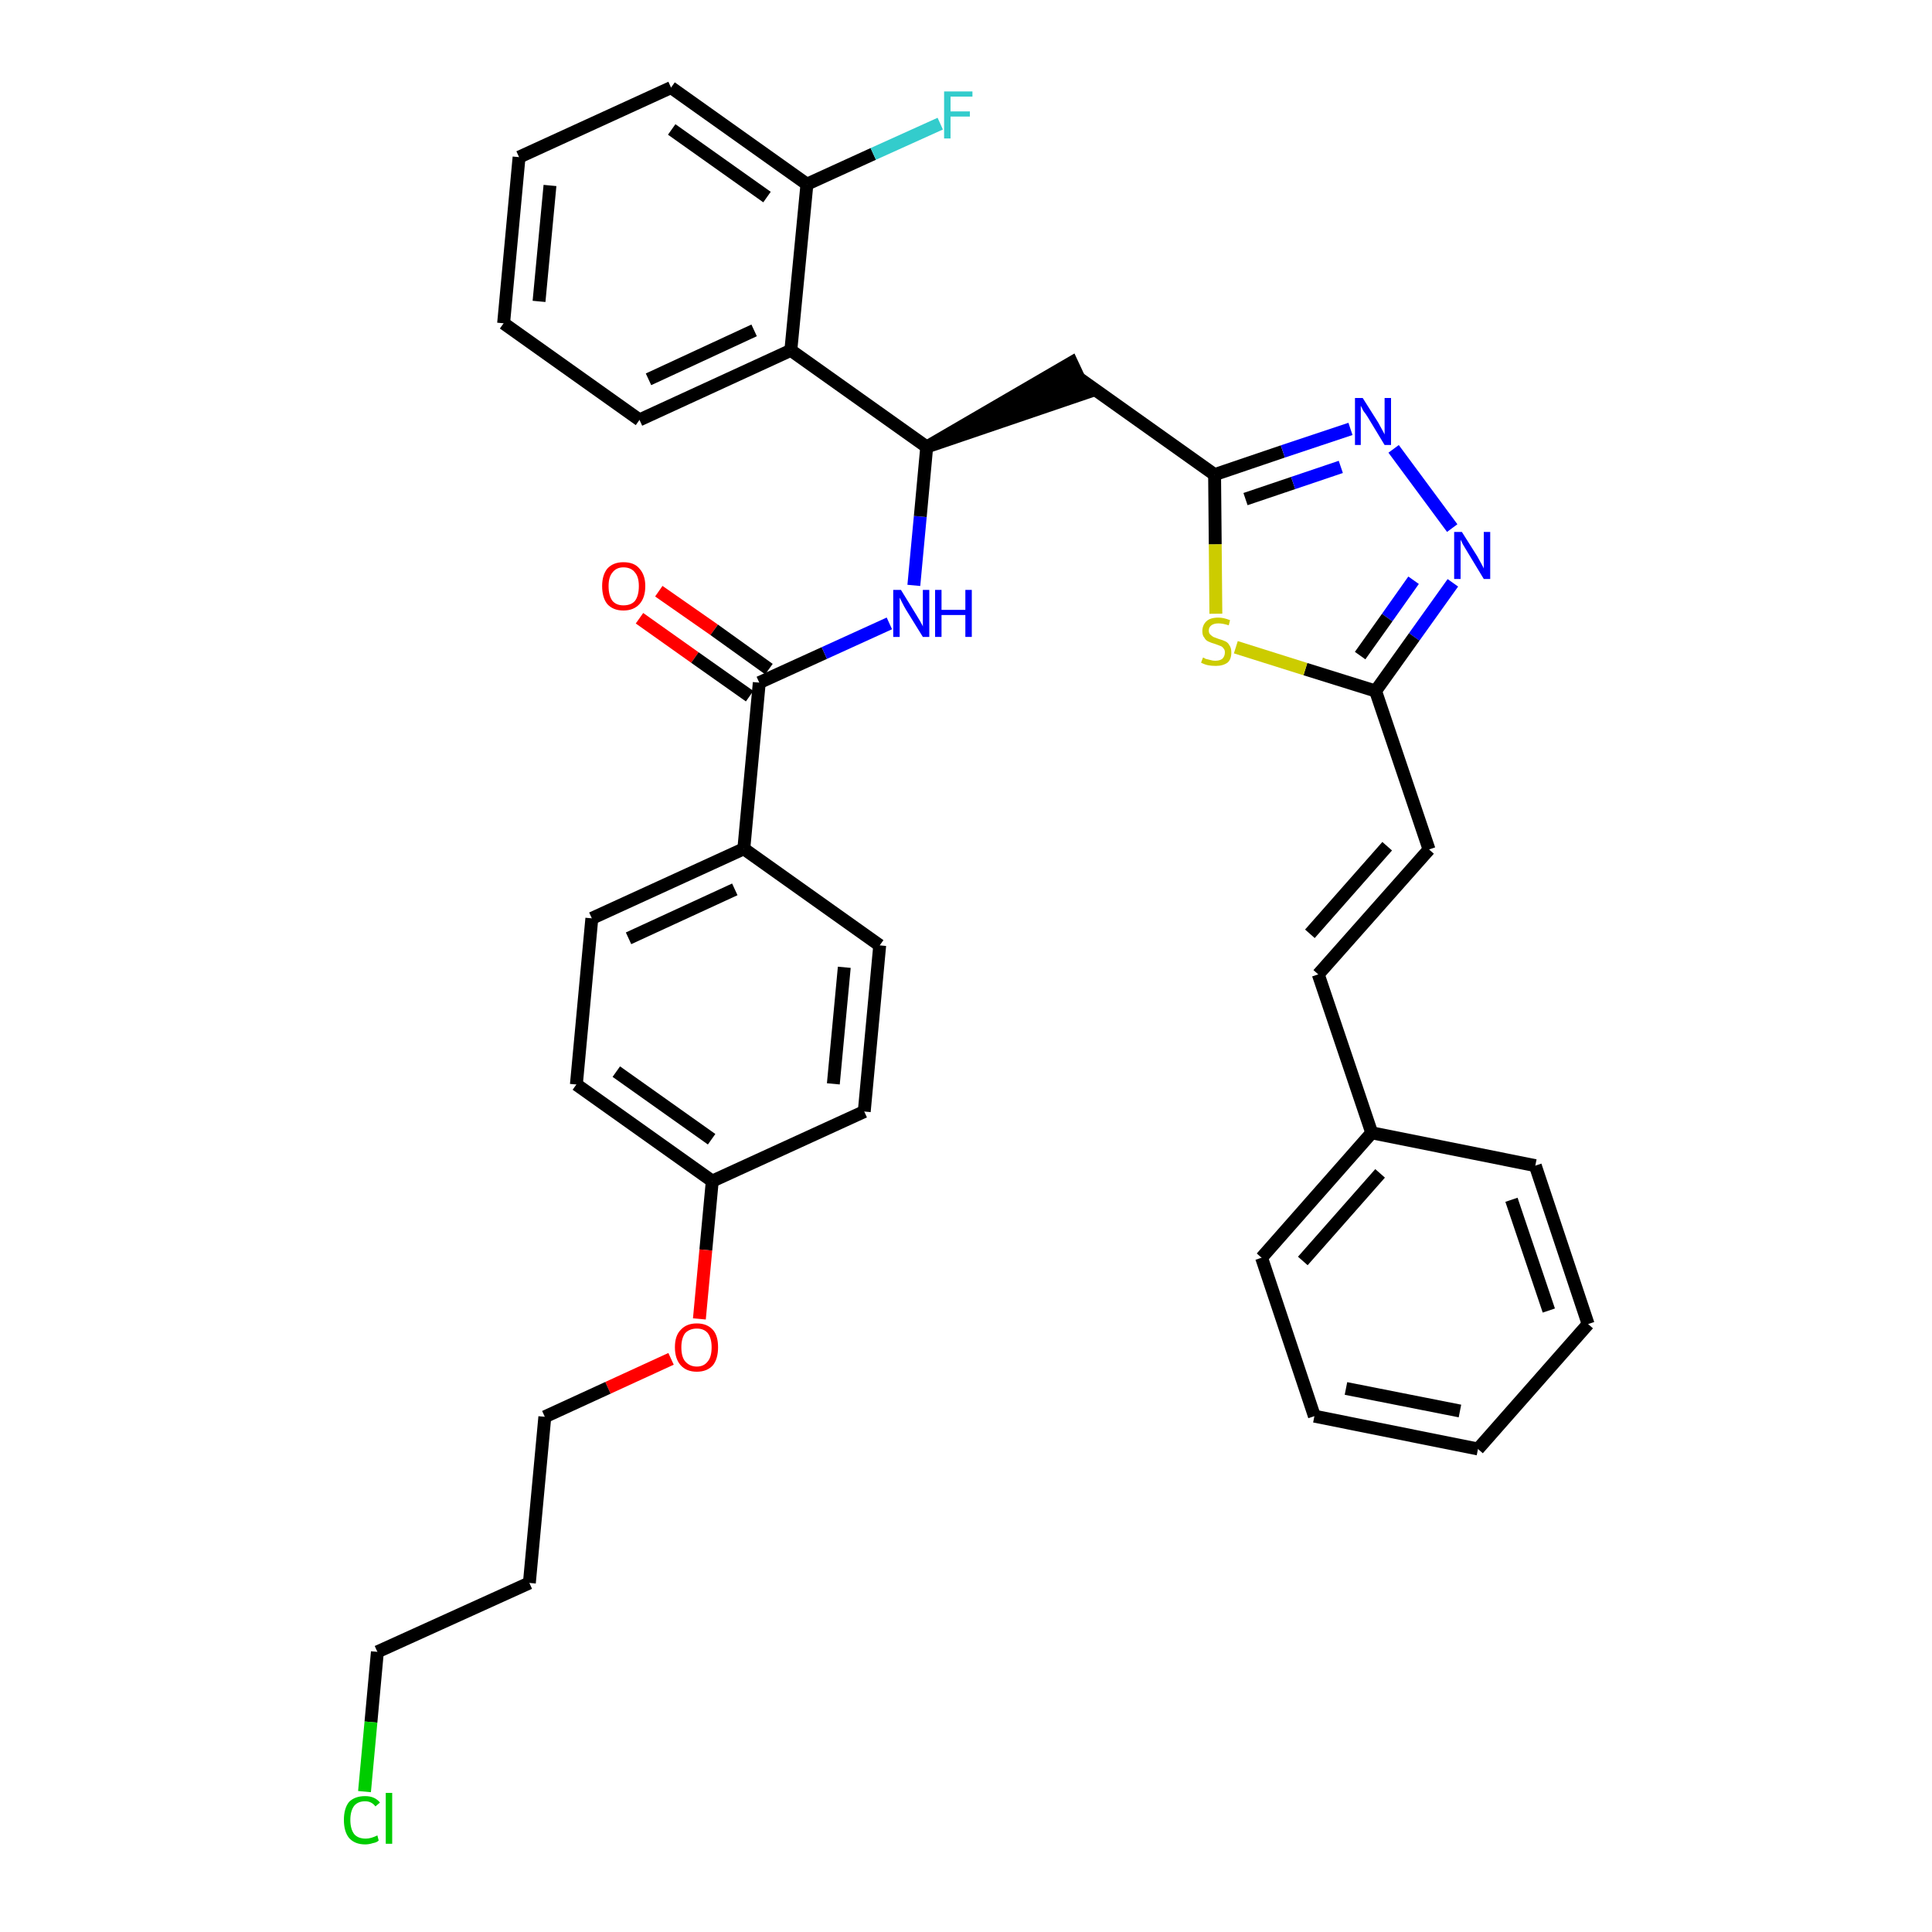 <?xml version='1.0' encoding='iso-8859-1'?>
<svg version='1.1' baseProfile='full'
              xmlns='http://www.w3.org/2000/svg'
                      xmlns:rdkit='http://www.rdkit.org/xml'
                      xmlns:xlink='http://www.w3.org/1999/xlink'
                  xml:space='preserve'
width='300px' height='300px' viewBox='0 0 300 300'>
<!-- END OF HEADER -->
<path class='bond-0 atom-0 atom-1' d='M 99.3,96.0 L 107.9,102.1' style='fill:none;fill-rule:evenodd;stroke:#FF0000;stroke-width:2.0px;stroke-linecap:butt;stroke-linejoin:miter;stroke-opacity:1' />
<path class='bond-0 atom-0 atom-1' d='M 107.9,102.1 L 116.4,108.1' style='fill:none;fill-rule:evenodd;stroke:#000000;stroke-width:2.0px;stroke-linecap:butt;stroke-linejoin:miter;stroke-opacity:1' />
<path class='bond-0 atom-0 atom-1' d='M 102.3,91.8 L 110.9,97.8' style='fill:none;fill-rule:evenodd;stroke:#FF0000;stroke-width:2.0px;stroke-linecap:butt;stroke-linejoin:miter;stroke-opacity:1' />
<path class='bond-0 atom-0 atom-1' d='M 110.9,97.8 L 119.4,103.9' style='fill:none;fill-rule:evenodd;stroke:#000000;stroke-width:2.0px;stroke-linecap:butt;stroke-linejoin:miter;stroke-opacity:1' />
<path class='bond-1 atom-1 atom-2' d='M 117.9,106.0 L 128.0,101.4' style='fill:none;fill-rule:evenodd;stroke:#000000;stroke-width:2.0px;stroke-linecap:butt;stroke-linejoin:miter;stroke-opacity:1' />
<path class='bond-1 atom-1 atom-2' d='M 128.0,101.4 L 138.1,96.8' style='fill:none;fill-rule:evenodd;stroke:#0000FF;stroke-width:2.0px;stroke-linecap:butt;stroke-linejoin:miter;stroke-opacity:1' />
<path class='bond-24 atom-1 atom-25' d='M 117.9,106.0 L 115.5,131.8' style='fill:none;fill-rule:evenodd;stroke:#000000;stroke-width:2.0px;stroke-linecap:butt;stroke-linejoin:miter;stroke-opacity:1' />
<path class='bond-2 atom-2 atom-3' d='M 141.9,90.9 L 142.9,80.2' style='fill:none;fill-rule:evenodd;stroke:#0000FF;stroke-width:2.0px;stroke-linecap:butt;stroke-linejoin:miter;stroke-opacity:1' />
<path class='bond-2 atom-2 atom-3' d='M 142.9,80.2 L 143.9,69.4' style='fill:none;fill-rule:evenodd;stroke:#000000;stroke-width:2.0px;stroke-linecap:butt;stroke-linejoin:miter;stroke-opacity:1' />
<path class='bond-3 atom-3 atom-4' d='M 143.9,69.4 L 168.6,61.0 L 166.4,56.3 Z' style='fill:#000000;fill-rule:evenodd;fill-opacity:1;stroke:#000000;stroke-width:2.0px;stroke-linecap:butt;stroke-linejoin:miter;stroke-opacity:1;' />
<path class='bond-17 atom-3 atom-18' d='M 143.9,69.4 L 122.8,54.4' style='fill:none;fill-rule:evenodd;stroke:#000000;stroke-width:2.0px;stroke-linecap:butt;stroke-linejoin:miter;stroke-opacity:1' />
<path class='bond-4 atom-4 atom-5' d='M 167.5,58.7 L 188.6,73.7' style='fill:none;fill-rule:evenodd;stroke:#000000;stroke-width:2.0px;stroke-linecap:butt;stroke-linejoin:miter;stroke-opacity:1' />
<path class='bond-5 atom-5 atom-6' d='M 188.6,73.7 L 199.2,70.1' style='fill:none;fill-rule:evenodd;stroke:#000000;stroke-width:2.0px;stroke-linecap:butt;stroke-linejoin:miter;stroke-opacity:1' />
<path class='bond-5 atom-5 atom-6' d='M 199.2,70.1 L 209.7,66.6' style='fill:none;fill-rule:evenodd;stroke:#0000FF;stroke-width:2.0px;stroke-linecap:butt;stroke-linejoin:miter;stroke-opacity:1' />
<path class='bond-5 atom-5 atom-6' d='M 193.4,77.5 L 200.8,75.0' style='fill:none;fill-rule:evenodd;stroke:#000000;stroke-width:2.0px;stroke-linecap:butt;stroke-linejoin:miter;stroke-opacity:1' />
<path class='bond-5 atom-5 atom-6' d='M 200.8,75.0 L 208.2,72.5' style='fill:none;fill-rule:evenodd;stroke:#0000FF;stroke-width:2.0px;stroke-linecap:butt;stroke-linejoin:miter;stroke-opacity:1' />
<path class='bond-35 atom-17 atom-5' d='M 188.8,95.3 L 188.7,84.5' style='fill:none;fill-rule:evenodd;stroke:#CCCC00;stroke-width:2.0px;stroke-linecap:butt;stroke-linejoin:miter;stroke-opacity:1' />
<path class='bond-35 atom-17 atom-5' d='M 188.7,84.5 L 188.6,73.7' style='fill:none;fill-rule:evenodd;stroke:#000000;stroke-width:2.0px;stroke-linecap:butt;stroke-linejoin:miter;stroke-opacity:1' />
<path class='bond-6 atom-6 atom-7' d='M 216.4,69.7 L 225.5,82.0' style='fill:none;fill-rule:evenodd;stroke:#0000FF;stroke-width:2.0px;stroke-linecap:butt;stroke-linejoin:miter;stroke-opacity:1' />
<path class='bond-7 atom-7 atom-8' d='M 225.6,90.5 L 219.6,98.9' style='fill:none;fill-rule:evenodd;stroke:#0000FF;stroke-width:2.0px;stroke-linecap:butt;stroke-linejoin:miter;stroke-opacity:1' />
<path class='bond-7 atom-7 atom-8' d='M 219.6,98.9 L 213.6,107.3' style='fill:none;fill-rule:evenodd;stroke:#000000;stroke-width:2.0px;stroke-linecap:butt;stroke-linejoin:miter;stroke-opacity:1' />
<path class='bond-7 atom-7 atom-8' d='M 219.5,90.1 L 215.4,95.9' style='fill:none;fill-rule:evenodd;stroke:#0000FF;stroke-width:2.0px;stroke-linecap:butt;stroke-linejoin:miter;stroke-opacity:1' />
<path class='bond-7 atom-7 atom-8' d='M 215.4,95.9 L 211.2,101.8' style='fill:none;fill-rule:evenodd;stroke:#000000;stroke-width:2.0px;stroke-linecap:butt;stroke-linejoin:miter;stroke-opacity:1' />
<path class='bond-8 atom-8 atom-9' d='M 213.6,107.3 L 221.9,131.9' style='fill:none;fill-rule:evenodd;stroke:#000000;stroke-width:2.0px;stroke-linecap:butt;stroke-linejoin:miter;stroke-opacity:1' />
<path class='bond-16 atom-8 atom-17' d='M 213.6,107.3 L 202.7,103.9' style='fill:none;fill-rule:evenodd;stroke:#000000;stroke-width:2.0px;stroke-linecap:butt;stroke-linejoin:miter;stroke-opacity:1' />
<path class='bond-16 atom-8 atom-17' d='M 202.7,103.9 L 191.9,100.5' style='fill:none;fill-rule:evenodd;stroke:#CCCC00;stroke-width:2.0px;stroke-linecap:butt;stroke-linejoin:miter;stroke-opacity:1' />
<path class='bond-9 atom-9 atom-10' d='M 221.9,131.9 L 204.7,151.3' style='fill:none;fill-rule:evenodd;stroke:#000000;stroke-width:2.0px;stroke-linecap:butt;stroke-linejoin:miter;stroke-opacity:1' />
<path class='bond-9 atom-9 atom-10' d='M 215.4,131.4 L 203.4,145.0' style='fill:none;fill-rule:evenodd;stroke:#000000;stroke-width:2.0px;stroke-linecap:butt;stroke-linejoin:miter;stroke-opacity:1' />
<path class='bond-10 atom-10 atom-11' d='M 204.7,151.3 L 213.0,175.9' style='fill:none;fill-rule:evenodd;stroke:#000000;stroke-width:2.0px;stroke-linecap:butt;stroke-linejoin:miter;stroke-opacity:1' />
<path class='bond-11 atom-11 atom-12' d='M 213.0,175.9 L 195.9,195.3' style='fill:none;fill-rule:evenodd;stroke:#000000;stroke-width:2.0px;stroke-linecap:butt;stroke-linejoin:miter;stroke-opacity:1' />
<path class='bond-11 atom-11 atom-12' d='M 214.3,182.2 L 202.3,195.8' style='fill:none;fill-rule:evenodd;stroke:#000000;stroke-width:2.0px;stroke-linecap:butt;stroke-linejoin:miter;stroke-opacity:1' />
<path class='bond-38 atom-16 atom-11' d='M 238.4,181.0 L 213.0,175.9' style='fill:none;fill-rule:evenodd;stroke:#000000;stroke-width:2.0px;stroke-linecap:butt;stroke-linejoin:miter;stroke-opacity:1' />
<path class='bond-12 atom-12 atom-13' d='M 195.9,195.3 L 204.1,219.9' style='fill:none;fill-rule:evenodd;stroke:#000000;stroke-width:2.0px;stroke-linecap:butt;stroke-linejoin:miter;stroke-opacity:1' />
<path class='bond-13 atom-13 atom-14' d='M 204.1,219.9 L 229.5,225.0' style='fill:none;fill-rule:evenodd;stroke:#000000;stroke-width:2.0px;stroke-linecap:butt;stroke-linejoin:miter;stroke-opacity:1' />
<path class='bond-13 atom-13 atom-14' d='M 209.0,215.6 L 226.7,219.1' style='fill:none;fill-rule:evenodd;stroke:#000000;stroke-width:2.0px;stroke-linecap:butt;stroke-linejoin:miter;stroke-opacity:1' />
<path class='bond-14 atom-14 atom-15' d='M 229.5,225.0 L 246.6,205.6' style='fill:none;fill-rule:evenodd;stroke:#000000;stroke-width:2.0px;stroke-linecap:butt;stroke-linejoin:miter;stroke-opacity:1' />
<path class='bond-15 atom-15 atom-16' d='M 246.6,205.6 L 238.4,181.0' style='fill:none;fill-rule:evenodd;stroke:#000000;stroke-width:2.0px;stroke-linecap:butt;stroke-linejoin:miter;stroke-opacity:1' />
<path class='bond-15 atom-15 atom-16' d='M 240.5,203.5 L 234.7,186.3' style='fill:none;fill-rule:evenodd;stroke:#000000;stroke-width:2.0px;stroke-linecap:butt;stroke-linejoin:miter;stroke-opacity:1' />
<path class='bond-18 atom-18 atom-19' d='M 122.8,54.4 L 99.3,65.2' style='fill:none;fill-rule:evenodd;stroke:#000000;stroke-width:2.0px;stroke-linecap:butt;stroke-linejoin:miter;stroke-opacity:1' />
<path class='bond-18 atom-18 atom-19' d='M 117.1,51.3 L 100.7,58.9' style='fill:none;fill-rule:evenodd;stroke:#000000;stroke-width:2.0px;stroke-linecap:butt;stroke-linejoin:miter;stroke-opacity:1' />
<path class='bond-36 atom-23 atom-18' d='M 125.3,28.6 L 122.8,54.4' style='fill:none;fill-rule:evenodd;stroke:#000000;stroke-width:2.0px;stroke-linecap:butt;stroke-linejoin:miter;stroke-opacity:1' />
<path class='bond-19 atom-19 atom-20' d='M 99.3,65.2 L 78.2,50.2' style='fill:none;fill-rule:evenodd;stroke:#000000;stroke-width:2.0px;stroke-linecap:butt;stroke-linejoin:miter;stroke-opacity:1' />
<path class='bond-20 atom-20 atom-21' d='M 78.2,50.2 L 80.6,24.4' style='fill:none;fill-rule:evenodd;stroke:#000000;stroke-width:2.0px;stroke-linecap:butt;stroke-linejoin:miter;stroke-opacity:1' />
<path class='bond-20 atom-20 atom-21' d='M 83.7,46.8 L 85.4,28.8' style='fill:none;fill-rule:evenodd;stroke:#000000;stroke-width:2.0px;stroke-linecap:butt;stroke-linejoin:miter;stroke-opacity:1' />
<path class='bond-21 atom-21 atom-22' d='M 80.6,24.4 L 104.2,13.6' style='fill:none;fill-rule:evenodd;stroke:#000000;stroke-width:2.0px;stroke-linecap:butt;stroke-linejoin:miter;stroke-opacity:1' />
<path class='bond-22 atom-22 atom-23' d='M 104.2,13.6 L 125.3,28.6' style='fill:none;fill-rule:evenodd;stroke:#000000;stroke-width:2.0px;stroke-linecap:butt;stroke-linejoin:miter;stroke-opacity:1' />
<path class='bond-22 atom-22 atom-23' d='M 104.3,20.1 L 119.1,30.6' style='fill:none;fill-rule:evenodd;stroke:#000000;stroke-width:2.0px;stroke-linecap:butt;stroke-linejoin:miter;stroke-opacity:1' />
<path class='bond-23 atom-23 atom-24' d='M 125.3,28.6 L 135.6,23.9' style='fill:none;fill-rule:evenodd;stroke:#000000;stroke-width:2.0px;stroke-linecap:butt;stroke-linejoin:miter;stroke-opacity:1' />
<path class='bond-23 atom-23 atom-24' d='M 135.6,23.9 L 146.0,19.2' style='fill:none;fill-rule:evenodd;stroke:#33CCCC;stroke-width:2.0px;stroke-linecap:butt;stroke-linejoin:miter;stroke-opacity:1' />
<path class='bond-25 atom-25 atom-26' d='M 115.5,131.8 L 91.9,142.6' style='fill:none;fill-rule:evenodd;stroke:#000000;stroke-width:2.0px;stroke-linecap:butt;stroke-linejoin:miter;stroke-opacity:1' />
<path class='bond-25 atom-25 atom-26' d='M 114.1,138.1 L 97.6,145.7' style='fill:none;fill-rule:evenodd;stroke:#000000;stroke-width:2.0px;stroke-linecap:butt;stroke-linejoin:miter;stroke-opacity:1' />
<path class='bond-37 atom-35 atom-25' d='M 136.6,146.8 L 115.5,131.8' style='fill:none;fill-rule:evenodd;stroke:#000000;stroke-width:2.0px;stroke-linecap:butt;stroke-linejoin:miter;stroke-opacity:1' />
<path class='bond-26 atom-26 atom-27' d='M 91.9,142.6 L 89.5,168.4' style='fill:none;fill-rule:evenodd;stroke:#000000;stroke-width:2.0px;stroke-linecap:butt;stroke-linejoin:miter;stroke-opacity:1' />
<path class='bond-27 atom-27 atom-28' d='M 89.5,168.4 L 110.6,183.4' style='fill:none;fill-rule:evenodd;stroke:#000000;stroke-width:2.0px;stroke-linecap:butt;stroke-linejoin:miter;stroke-opacity:1' />
<path class='bond-27 atom-27 atom-28' d='M 95.7,166.4 L 110.5,176.9' style='fill:none;fill-rule:evenodd;stroke:#000000;stroke-width:2.0px;stroke-linecap:butt;stroke-linejoin:miter;stroke-opacity:1' />
<path class='bond-28 atom-28 atom-29' d='M 110.6,183.4 L 109.6,194.1' style='fill:none;fill-rule:evenodd;stroke:#000000;stroke-width:2.0px;stroke-linecap:butt;stroke-linejoin:miter;stroke-opacity:1' />
<path class='bond-28 atom-28 atom-29' d='M 109.6,194.1 L 108.6,204.8' style='fill:none;fill-rule:evenodd;stroke:#FF0000;stroke-width:2.0px;stroke-linecap:butt;stroke-linejoin:miter;stroke-opacity:1' />
<path class='bond-33 atom-28 atom-34' d='M 110.6,183.4 L 134.2,172.6' style='fill:none;fill-rule:evenodd;stroke:#000000;stroke-width:2.0px;stroke-linecap:butt;stroke-linejoin:miter;stroke-opacity:1' />
<path class='bond-29 atom-29 atom-30' d='M 104.2,211.0 L 94.4,215.5' style='fill:none;fill-rule:evenodd;stroke:#FF0000;stroke-width:2.0px;stroke-linecap:butt;stroke-linejoin:miter;stroke-opacity:1' />
<path class='bond-29 atom-29 atom-30' d='M 94.4,215.5 L 84.6,220.0' style='fill:none;fill-rule:evenodd;stroke:#000000;stroke-width:2.0px;stroke-linecap:butt;stroke-linejoin:miter;stroke-opacity:1' />
<path class='bond-30 atom-30 atom-31' d='M 84.6,220.0 L 82.2,245.8' style='fill:none;fill-rule:evenodd;stroke:#000000;stroke-width:2.0px;stroke-linecap:butt;stroke-linejoin:miter;stroke-opacity:1' />
<path class='bond-31 atom-31 atom-32' d='M 82.2,245.8 L 58.6,256.5' style='fill:none;fill-rule:evenodd;stroke:#000000;stroke-width:2.0px;stroke-linecap:butt;stroke-linejoin:miter;stroke-opacity:1' />
<path class='bond-32 atom-32 atom-33' d='M 58.6,256.5 L 57.6,267.4' style='fill:none;fill-rule:evenodd;stroke:#000000;stroke-width:2.0px;stroke-linecap:butt;stroke-linejoin:miter;stroke-opacity:1' />
<path class='bond-32 atom-32 atom-33' d='M 57.6,267.4 L 56.6,278.2' style='fill:none;fill-rule:evenodd;stroke:#00CC00;stroke-width:2.0px;stroke-linecap:butt;stroke-linejoin:miter;stroke-opacity:1' />
<path class='bond-34 atom-34 atom-35' d='M 134.2,172.6 L 136.6,146.8' style='fill:none;fill-rule:evenodd;stroke:#000000;stroke-width:2.0px;stroke-linecap:butt;stroke-linejoin:miter;stroke-opacity:1' />
<path class='bond-34 atom-34 atom-35' d='M 129.4,168.3 L 131.1,150.2' style='fill:none;fill-rule:evenodd;stroke:#000000;stroke-width:2.0px;stroke-linecap:butt;stroke-linejoin:miter;stroke-opacity:1' />
<path  class='atom-0' d='M 93.5 91.0
Q 93.5 89.3, 94.3 88.3
Q 95.2 87.3, 96.8 87.3
Q 98.5 87.3, 99.3 88.3
Q 100.2 89.3, 100.2 91.0
Q 100.2 92.8, 99.3 93.8
Q 98.4 94.8, 96.8 94.8
Q 95.2 94.8, 94.3 93.8
Q 93.5 92.8, 93.5 91.0
M 96.8 94.0
Q 98.0 94.0, 98.6 93.3
Q 99.2 92.5, 99.2 91.0
Q 99.2 89.6, 98.6 88.9
Q 98.0 88.1, 96.8 88.1
Q 95.7 88.1, 95.1 88.9
Q 94.5 89.6, 94.5 91.0
Q 94.5 92.5, 95.1 93.3
Q 95.7 94.0, 96.8 94.0
' fill='#FF0000'/>
<path  class='atom-2' d='M 139.9 91.6
L 142.3 95.5
Q 142.5 95.8, 142.9 96.5
Q 143.3 97.2, 143.3 97.3
L 143.3 91.6
L 144.3 91.6
L 144.3 98.9
L 143.3 98.9
L 140.7 94.7
Q 140.4 94.2, 140.1 93.6
Q 139.8 93.0, 139.7 92.8
L 139.7 98.9
L 138.7 98.9
L 138.7 91.6
L 139.9 91.6
' fill='#0000FF'/>
<path  class='atom-2' d='M 145.2 91.6
L 146.2 91.6
L 146.2 94.7
L 149.9 94.7
L 149.9 91.6
L 150.9 91.6
L 150.9 98.9
L 149.9 98.9
L 149.9 95.5
L 146.2 95.5
L 146.2 98.9
L 145.2 98.9
L 145.2 91.6
' fill='#0000FF'/>
<path  class='atom-6' d='M 211.6 61.8
L 214.0 65.6
Q 214.2 66.0, 214.6 66.7
Q 215.0 67.4, 215.0 67.5
L 215.0 61.8
L 216.0 61.8
L 216.0 69.1
L 215.0 69.1
L 212.4 64.8
Q 212.1 64.3, 211.7 63.8
Q 211.4 63.2, 211.3 63.0
L 211.3 69.1
L 210.4 69.1
L 210.4 61.8
L 211.6 61.8
' fill='#0000FF'/>
<path  class='atom-7' d='M 227.0 82.6
L 229.4 86.4
Q 229.6 86.8, 230.0 87.5
Q 230.4 88.2, 230.4 88.3
L 230.4 82.6
L 231.4 82.6
L 231.4 89.9
L 230.4 89.9
L 227.8 85.6
Q 227.5 85.1, 227.2 84.6
Q 226.9 84.0, 226.8 83.8
L 226.8 89.9
L 225.8 89.9
L 225.8 82.6
L 227.0 82.6
' fill='#0000FF'/>
<path  class='atom-17' d='M 186.8 102.1
Q 186.9 102.1, 187.2 102.3
Q 187.6 102.4, 188.0 102.5
Q 188.3 102.6, 188.7 102.6
Q 189.4 102.6, 189.8 102.3
Q 190.2 101.9, 190.2 101.3
Q 190.2 100.9, 190.0 100.7
Q 189.8 100.4, 189.5 100.3
Q 189.2 100.2, 188.7 100.0
Q 188.0 99.8, 187.6 99.6
Q 187.2 99.4, 187.0 99.0
Q 186.7 98.7, 186.7 98.0
Q 186.7 97.1, 187.3 96.5
Q 187.9 95.9, 189.2 95.9
Q 190.0 95.9, 191.0 96.3
L 190.8 97.1
Q 189.9 96.8, 189.2 96.8
Q 188.5 96.8, 188.1 97.1
Q 187.7 97.4, 187.7 97.9
Q 187.7 98.3, 187.9 98.5
Q 188.1 98.7, 188.4 98.9
Q 188.7 99.0, 189.2 99.2
Q 189.9 99.4, 190.3 99.6
Q 190.7 99.8, 190.9 100.2
Q 191.2 100.6, 191.2 101.3
Q 191.2 102.4, 190.6 102.9
Q 189.9 103.4, 188.8 103.4
Q 188.1 103.4, 187.6 103.3
Q 187.1 103.2, 186.5 102.9
L 186.8 102.1
' fill='#CCCC00'/>
<path  class='atom-24' d='M 146.6 14.2
L 151.0 14.2
L 151.0 15.0
L 147.6 15.0
L 147.6 17.3
L 150.6 17.3
L 150.6 18.1
L 147.6 18.1
L 147.6 21.5
L 146.6 21.5
L 146.6 14.2
' fill='#33CCCC'/>
<path  class='atom-29' d='M 104.8 209.2
Q 104.8 207.4, 105.7 206.5
Q 106.6 205.5, 108.2 205.5
Q 109.8 205.5, 110.7 206.5
Q 111.5 207.4, 111.5 209.2
Q 111.5 211.0, 110.7 212.0
Q 109.8 213.0, 108.2 213.0
Q 106.6 213.0, 105.7 212.0
Q 104.8 211.0, 104.8 209.2
M 108.2 212.2
Q 109.3 212.2, 109.9 211.4
Q 110.5 210.7, 110.5 209.2
Q 110.5 207.8, 109.9 207.0
Q 109.3 206.3, 108.2 206.3
Q 107.1 206.3, 106.4 207.0
Q 105.8 207.8, 105.8 209.2
Q 105.8 210.7, 106.4 211.4
Q 107.1 212.2, 108.2 212.2
' fill='#FF0000'/>
<path  class='atom-33' d='M 53.4 282.6
Q 53.4 280.8, 54.2 279.8
Q 55.1 278.9, 56.7 278.9
Q 58.2 278.9, 59.0 279.9
L 58.3 280.5
Q 57.7 279.7, 56.7 279.7
Q 55.6 279.7, 55.0 280.4
Q 54.4 281.2, 54.4 282.6
Q 54.4 284.0, 55.0 284.8
Q 55.6 285.5, 56.8 285.5
Q 57.6 285.5, 58.6 285.0
L 58.8 285.8
Q 58.5 286.1, 57.9 286.2
Q 57.3 286.4, 56.7 286.4
Q 55.1 286.4, 54.2 285.4
Q 53.4 284.4, 53.4 282.6
' fill='#00CC00'/>
<path  class='atom-33' d='M 59.9 278.4
L 60.9 278.4
L 60.9 286.3
L 59.9 286.3
L 59.9 278.4
' fill='#00CC00'/>
</svg>
